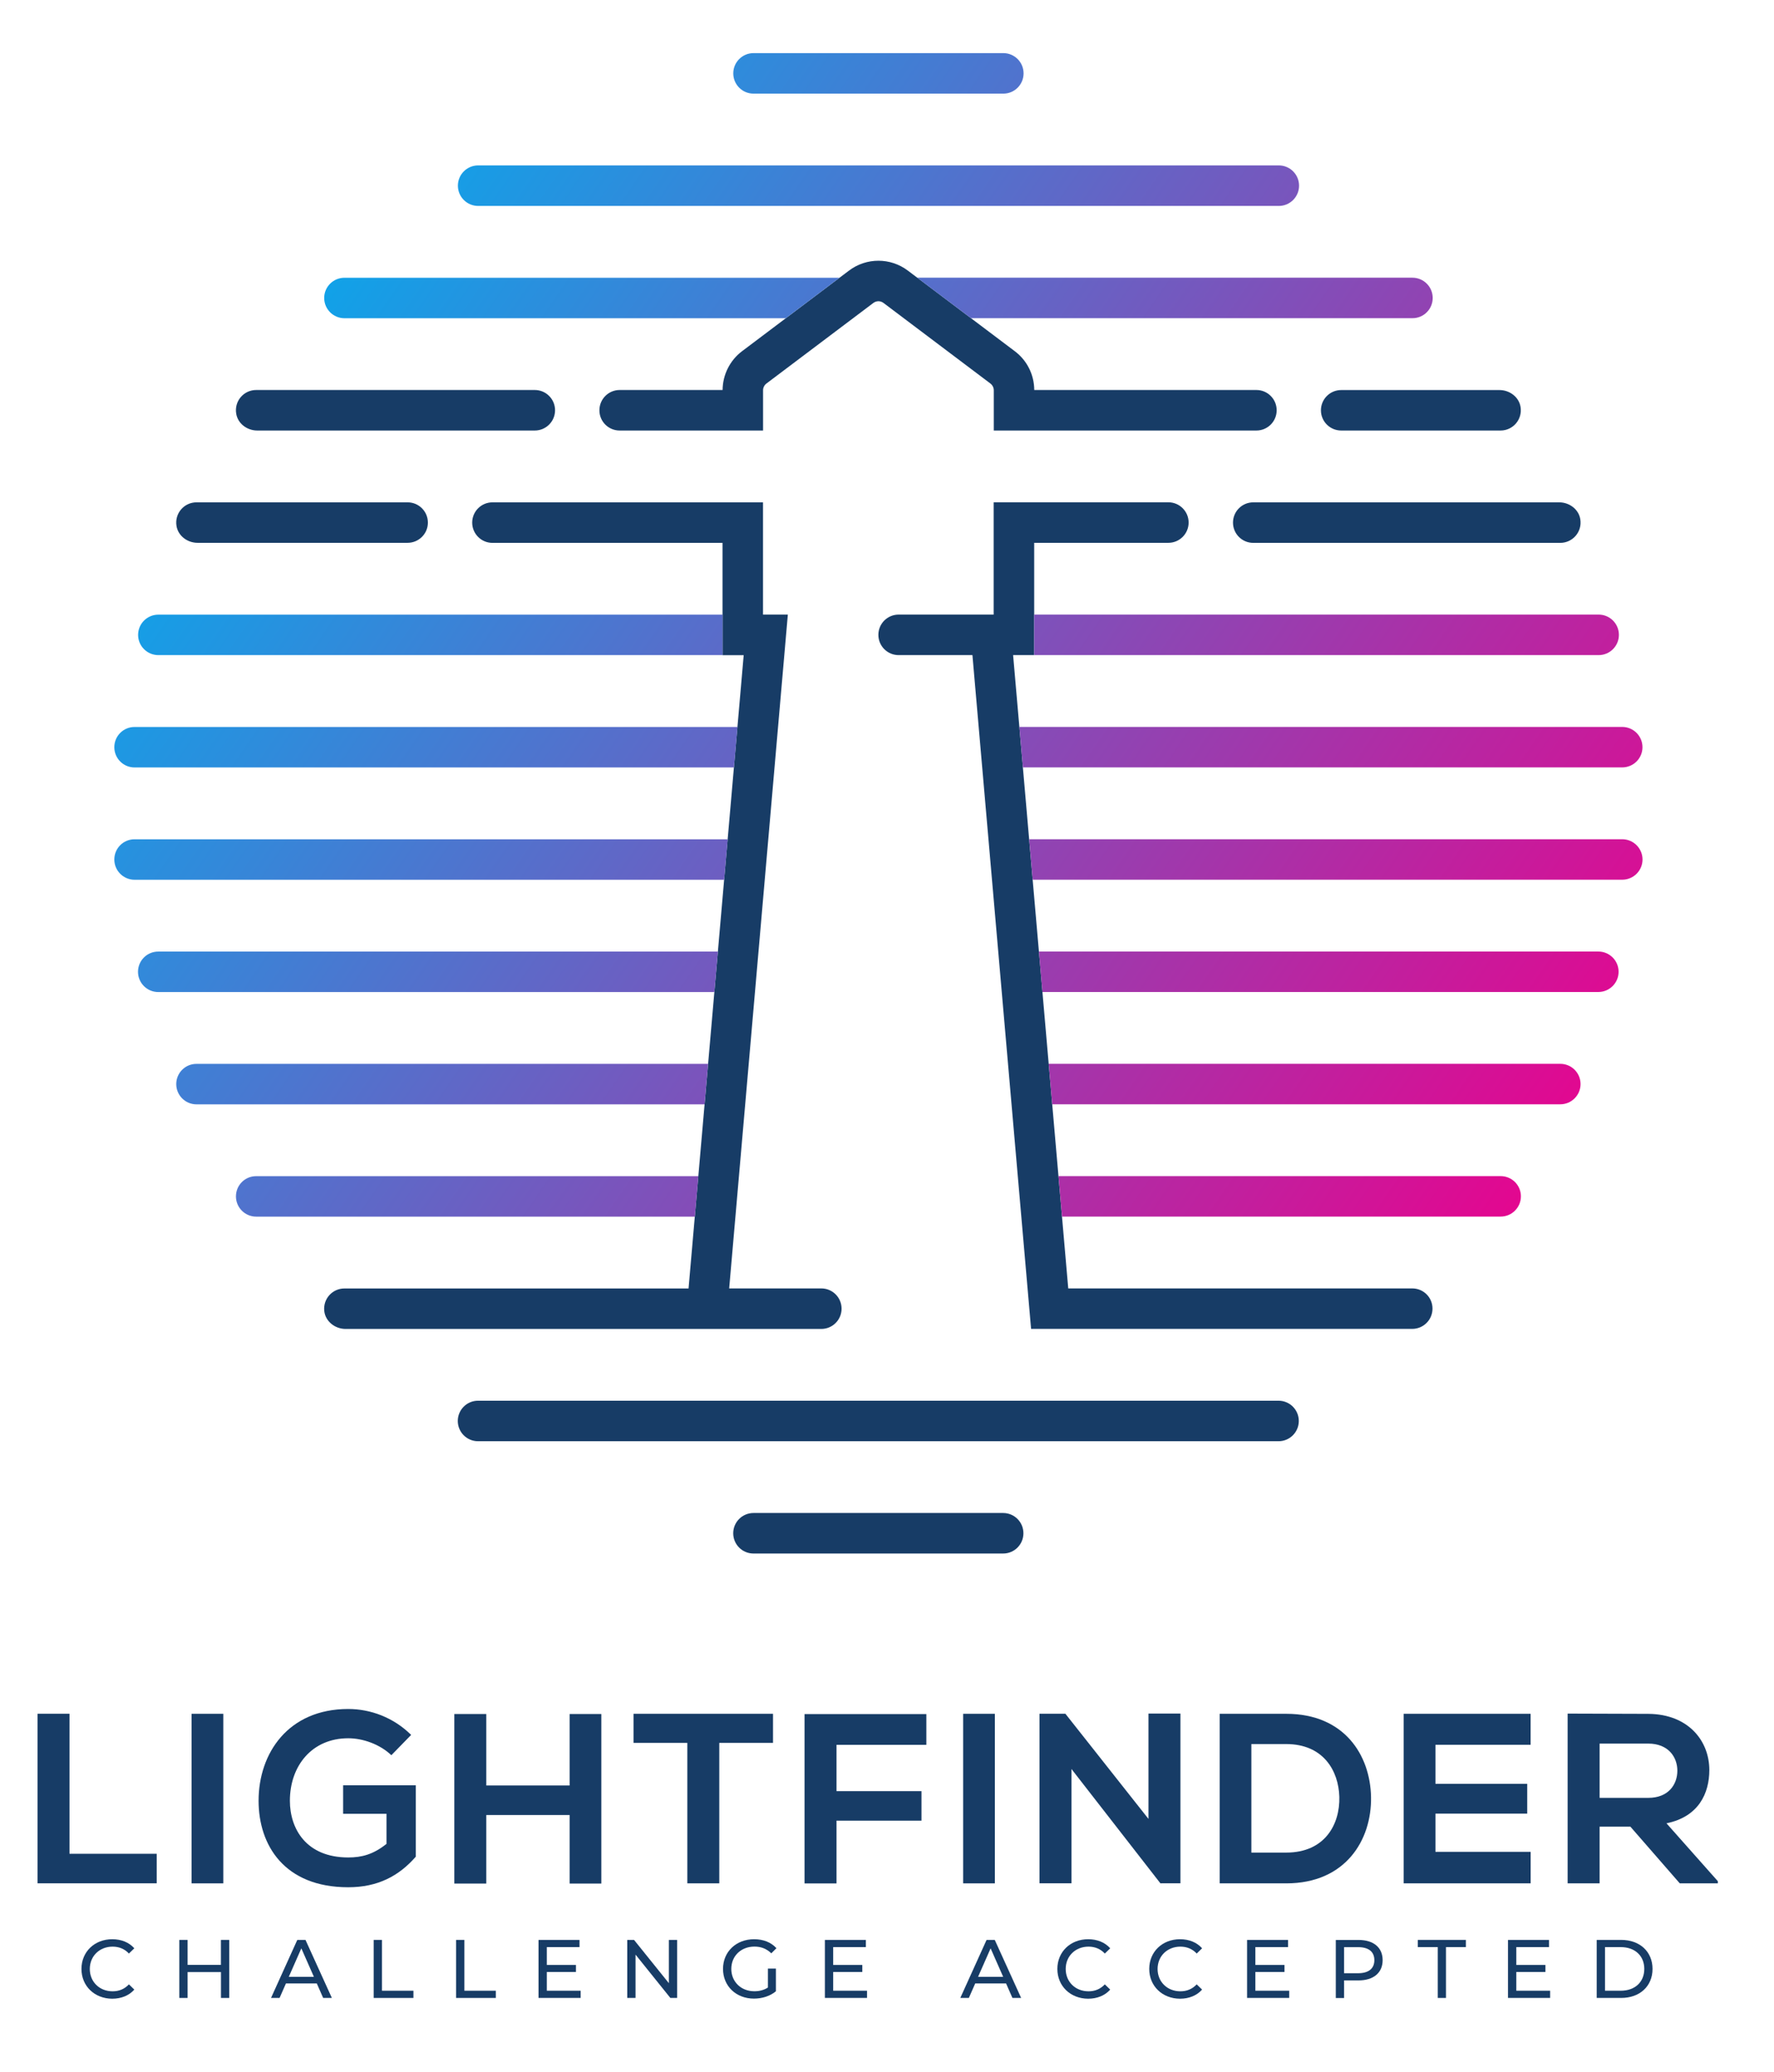 <?xml version="1.0" encoding="utf-8"?>
<!-- Generator: Adobe Illustrator 27.0.0, SVG Export Plug-In . SVG Version: 6.00 Build 0)  -->
<svg version="1.1" id="Layer_1" xmlns="http://www.w3.org/2000/svg" xmlns:xlink="http://www.w3.org/1999/xlink" x="0px" y="0px"
	 viewBox="0 0 342.33 399.84" style="enable-background:new 0 0 342.33 399.84;" xml:space="preserve">
<style type="text/css">
	.st0{fill:#173C66;}
	.st1{fill:url(#SVGID_1_);}
</style>
<g>
	<g>
		<g>
			<path class="st0" d="M13.41,330.72v27.01h16.83v5.7h-23v-32.72H13.41z"/>
			<path class="st0" d="M36.97,363.44v-32.72h6.12v32.72H36.97z"/>
			<path class="st0" d="M75.52,338.71c-2.2-2.1-5.47-3.27-8.32-3.27c-7.01,0-11.26,5.33-11.26,12.06c0,5.38,3.13,10.94,11.26,10.94
				c2.57,0,4.81-0.56,7.38-2.62v-5.8h-8.37v-5.51h14.02v13.79c-3.23,3.69-7.29,5.89-13.04,5.89c-12.29,0-17.29-8.09-17.29-16.69
				c0-9.21,5.75-17.71,17.29-17.71c4.39,0,8.79,1.68,12.15,5L75.52,338.71z"/>
			<path class="st0" d="M109.92,363.48v-13.23H93.84v13.23h-6.17v-32.72h6.17v13.79h16.08v-13.79h6.12v32.72H109.92z"/>
			<path class="st0" d="M132.63,336.33h-10.38v-5.61c9.44,0,17.43,0,26.92,0v5.61H138.8v27.11h-6.17V336.33z"/>
			<path class="st0" d="M155.25,363.44v-32.67h23.51v5.94h-17.34v8.93h16.4v5.7h-16.4v12.11H155.25z"/>
			<path class="st0" d="M185.86,363.44v-32.72h6.12v32.72H185.86z"/>
			<path class="st0" d="M221.62,330.67h6.17v32.76h-3.83v0.05l-17.2-22.11v22.06h-6.17v-32.72h5L221.62,351V330.67z"/>
			<path class="st0" d="M264.57,346.8c0.14,8.27-4.91,16.64-16.36,16.64c-4.02,0-8.83,0-12.85,0v-32.72c4.02,0,8.83,0,12.85,0
				C259.43,330.72,264.43,338.71,264.57,346.8z M241.48,357.5h6.73c7.43,0,10.38-5.42,10.24-10.75
				c-0.14-5.09-3.13-10.19-10.24-10.19h-6.73V357.5z"/>
			<path class="st0" d="M295.36,363.44h-24.49c0-10.89,0-21.83,0-32.72h24.49v5.98H277v7.53h17.71v5.75H277v7.38h18.37V363.44z"/>
			<path class="st0" d="M331.49,363.44h-7.34l-9.53-10.94h-5.94v10.94h-6.17v-32.76c5.19,0,10.38,0.05,15.56,0.05
				c7.71,0.05,11.78,5.19,11.78,10.84c0,4.49-2.06,9.02-8.27,10.28l9.91,11.17V363.44z M308.68,336.47v10.47h9.39
				c3.93,0,5.61-2.62,5.61-5.24c0-2.62-1.73-5.23-5.61-5.23H308.68z"/>
		</g>
		<g>
			<path class="st0" d="M15.72,379.95c0-3.31,2.53-5.73,5.94-5.73c1.73,0,3.23,0.59,4.26,1.75l-1.04,1.01
				c-0.86-0.91-1.92-1.33-3.15-1.33c-2.53,0-4.4,1.83-4.4,4.31c0,2.48,1.87,4.31,4.4,4.31c1.23,0,2.29-0.43,3.15-1.34l1.04,1.01
				c-1.02,1.15-2.53,1.76-4.27,1.76C18.25,385.68,15.72,383.27,15.72,379.95z"/>
			<path class="st0" d="M44.24,374.35v11.2h-1.6v-4.99H36.2v4.99h-1.6v-11.2h1.6v4.82h6.43v-4.82H44.24z"/>
			<path class="st0" d="M61.13,382.75h-5.95l-1.23,2.8H52.3l5.07-11.2h1.58l5.09,11.2h-1.68L61.13,382.75z M60.57,381.47l-2.42-5.49
				l-2.42,5.49H60.57z"/>
			<path class="st0" d="M72.11,374.35h1.6v9.81h6.07v1.39h-7.67V374.35z"/>
			<path class="st0" d="M88.01,374.35h1.6v9.81h6.07v1.39h-7.67V374.35z"/>
			<path class="st0" d="M112.05,384.16v1.39h-8.13v-11.2h7.91v1.39h-6.31v3.44h5.62v1.36h-5.62v3.62H112.05z"/>
			<path class="st0" d="M130.67,374.35v11.2h-1.31l-6.72-8.36v8.36h-1.6v-11.2h1.31l6.72,8.35v-8.35H130.67z"/>
			<path class="st0" d="M148.19,379.89h1.54v4.37c-1.12,0.94-2.67,1.42-4.24,1.42c-3.44,0-5.97-2.42-5.97-5.73s2.53-5.73,6-5.73
				c1.78,0,3.28,0.59,4.31,1.73l-0.99,0.99c-0.93-0.9-1.98-1.3-3.25-1.3c-2.59,0-4.47,1.81-4.47,4.31c0,2.46,1.87,4.31,4.45,4.31
				c0.94,0,1.82-0.21,2.62-0.72V379.89z"/>
			<path class="st0" d="M167.31,384.16v1.39h-8.13v-11.2h7.91v1.39h-6.31v3.44h5.62v1.36h-5.62v3.62H167.31z"/>
			<path class="st0" d="M194.14,382.75h-5.95l-1.23,2.8h-1.65l5.07-11.2h1.58l5.09,11.2h-1.68L194.14,382.75z M193.58,381.47
				l-2.42-5.49l-2.42,5.49H193.58z"/>
			<path class="st0" d="M204.04,379.95c0-3.31,2.53-5.73,5.94-5.73c1.73,0,3.23,0.59,4.26,1.75l-1.04,1.01
				c-0.86-0.91-1.92-1.33-3.15-1.33c-2.53,0-4.4,1.83-4.4,4.31c0,2.48,1.87,4.31,4.4,4.31c1.23,0,2.29-0.43,3.15-1.34l1.04,1.01
				c-1.02,1.15-2.53,1.76-4.27,1.76C206.57,385.68,204.04,383.27,204.04,379.95z"/>
			<path class="st0" d="M221.77,379.95c0-3.31,2.53-5.73,5.94-5.73c1.73,0,3.23,0.59,4.26,1.75l-1.04,1.01
				c-0.86-0.91-1.92-1.33-3.15-1.33c-2.53,0-4.4,1.83-4.4,4.31c0,2.48,1.87,4.31,4.4,4.31c1.23,0,2.29-0.43,3.15-1.34l1.04,1.01
				c-1.02,1.15-2.53,1.76-4.27,1.76C224.3,385.68,221.77,383.27,221.77,379.95z"/>
			<path class="st0" d="M248.78,384.16v1.39h-8.13v-11.2h7.91v1.39h-6.31v3.44h5.62v1.36h-5.62v3.62H248.78z"/>
			<path class="st0" d="M266.81,378.26c0,2.43-1.76,3.91-4.67,3.91h-2.77v3.39h-1.6v-11.2h4.37
				C265.05,374.35,266.81,375.82,266.81,378.26z M265.21,378.26c0-1.6-1.07-2.51-3.12-2.51h-2.72v5.03h2.72
				C264.14,380.77,265.21,379.86,265.21,378.26z"/>
			<path class="st0" d="M277.44,375.74h-3.84v-1.39h9.27v1.39h-3.84v9.81h-1.58V375.74z"/>
			<path class="st0" d="M299.13,384.16v1.39H291v-11.2h7.91v1.39h-6.31v3.44h5.62v1.36h-5.62v3.62H299.13z"/>
			<path class="st0" d="M308.12,374.35h4.72c3.6,0,6.05,2.27,6.05,5.6c0,3.33-2.45,5.6-6.05,5.6h-4.72V374.35z M312.75,384.16
				c2.77,0,4.55-1.7,4.55-4.21c0-2.51-1.78-4.21-4.55-4.21h-3.03v8.42H312.75z"/>
		</g>
	</g>
	<g>
		<path class="st0" d="M49.64,83.08h53.56c2.16,0,3.91-1.75,3.91-3.91c0-2.16-1.75-3.91-3.91-3.91H49.43
			c-2.37,0-4.25,2.12-3.85,4.56C45.89,81.75,47.69,83.08,49.64,83.08z M82.57,100.85c0-2.16-1.75-3.91-3.91-3.91H37.91
			c-2.37,0-4.25,2.12-3.85,4.56c0.31,1.92,2.12,3.25,4.06,3.25h40.53C80.82,104.75,82.57,103,82.57,100.85z M119.57,83.08h27.68
			v-7.77c0-0.51,0.24-0.99,0.65-1.3l20.63-15.55c0.36-0.27,0.73-0.33,0.98-0.33c0.25,0,0.62,0.06,0.98,0.33l20.63,15.55
			c0.4,0.31,0.65,0.79,0.65,1.3v7.77h50.68c2.16,0,3.91-1.75,3.91-3.91c0-2.16-1.75-3.91-3.91-3.91h-42.87
			c-0.01-2.95-1.4-5.72-3.76-7.49l-20.63-15.55c-3.36-2.54-8-2.54-11.36,0l-20.63,15.55c-2.35,1.77-3.74,4.55-3.76,7.49h-19.86
			c-2.16,0-3.91,1.75-3.91,3.91C115.66,81.33,117.41,83.08,119.57,83.08z M258.81,83.08h30.76c2.37,0,4.25-2.12,3.85-4.56
			c-0.31-1.92-2.12-3.25-4.06-3.25h-30.55c-2.16,0-3.91,1.75-3.91,3.91C254.9,81.33,256.65,83.08,258.81,83.08z M304.95,100.19
			c-0.31-1.92-2.12-3.25-4.06-3.25h-59.05c-2.16,0-3.91,1.75-3.91,3.91c0,2.16,1.75,3.91,3.91,3.91h59.26
			C303.47,104.75,305.35,102.64,304.95,100.19z M272.53,248.63h-66.39L195.5,126.42h4.07v-21.67h25.89c2.16,0,3.91-1.75,3.91-3.91
			c0-2.16-1.75-3.91-3.91-3.91h-33.71v21.67h-18.34c-2.16,0-3.91,1.75-3.91,3.91c0,2.16,1.75,3.91,3.91,3.91h14.24l11.32,130.02
			h73.55c2.16,0,3.91-1.75,3.91-3.91C276.44,250.38,274.69,248.63,272.53,248.63z M246.72,270.3H92.25c-2.16,0-3.91,1.75-3.91,3.91
			c0,2.16,1.75,3.91,3.91,3.91h154.47c2.16,0,3.91-1.75,3.91-3.91C250.63,272.05,248.88,270.3,246.72,270.3z M193.58,291.97H145.4
			c-2.16,0-3.91,1.75-3.91,3.91s1.75,3.91,3.91,3.91h48.18c2.16,0,3.91-1.75,3.91-3.91S195.74,291.97,193.58,291.97z M162.4,252.54
			L162.4,252.54c0-2.16-1.75-3.91-3.91-3.91h-17.78l11.32-130.03h-4.79V96.94H95.03c-2.16,0-3.91,1.75-3.91,3.91
			c0,2.16,1.75,3.91,3.91,3.91h44.4v21.67h4.08l-10.64,122.21H66.46c-2.29,0-4.12,1.97-3.89,4.31c0.2,2.03,2.07,3.5,4.11,3.5h91.81
			C160.65,256.45,162.4,254.7,162.4,252.54z"/>
		<linearGradient id="SVGID_1_" gradientUnits="userSpaceOnUse" x1="34.756" y1="55.109" x2="302.971" y2="240.254">
			<stop  offset="0" style="stop-color:#00AEEF"/>
			<stop  offset="1" style="stop-color:#EC008C"/>
		</linearGradient>
		<path class="st1" d="M30.56,126.42h108.87v-7.81H30.56c-2.16,0-3.91,1.75-3.91,3.91C26.65,124.67,28.4,126.42,30.56,126.42z
			 M62.56,57.5c0,2.16,1.75,3.91,3.91,3.91h85.16L162,53.6H66.47C64.31,53.6,62.56,55.35,62.56,57.5z M92.27,39.74h154.5
			c2.16,0,3.91-1.75,3.91-3.91c0-2.16-1.75-3.91-3.91-3.91H92.27c-2.16,0-3.91,1.75-3.91,3.91C88.36,37.99,90.11,39.74,92.27,39.74z
			 M199.57,126.42h108.92c2.16,0,3.91-1.75,3.91-3.91c0-2.16-1.75-3.91-3.91-3.91H199.57V126.42z M145.41,18.07h48.2
			c2.16,0,3.91-1.75,3.91-3.91c0-2.16-1.75-3.91-3.91-3.91h-48.2c-2.16,0-3.91,1.75-3.91,3.91
			C141.5,16.32,143.25,18.07,145.41,18.07z M316.95,144.19c0-2.16-1.75-3.91-3.91-3.91H196.71l0.68,7.81h115.65
			C315.2,148.09,316.95,146.34,316.95,144.19z M276.47,57.5c0-2.16-1.75-3.91-3.91-3.91H177l10.37,7.81h85.19
			C274.72,61.41,276.47,59.66,276.47,57.5z M22.06,144.19c0,2.16,1.75,3.91,3.91,3.91h115.66l0.68-7.81H25.97
			C23.81,140.28,22.06,142.03,22.06,144.19z M308.43,183.62H200.48l0.68,7.81h107.27c2.16,0,3.91-1.75,3.91-3.91
			C312.34,185.37,310.59,183.62,308.43,183.62z M301.09,205.29h-98.72l0.68,7.81h98.04c2.16,0,3.91-1.75,3.91-3.91
			C305,207.04,303.25,205.29,301.09,205.29z M313.04,161.95H198.6l0.68,7.81h113.77c2.16,0,3.91-1.75,3.91-3.91
			C316.95,163.7,315.2,161.95,313.04,161.95z M22.06,165.86c0,2.16,1.75,3.91,3.91,3.91h113.77l0.68-7.81H25.97
			C23.81,161.95,22.06,163.7,22.06,165.86z M289.58,226.96h-85.32l0.68,7.81h84.64c2.16,0,3.91-1.75,3.91-3.91
			S291.74,226.96,289.58,226.96z M26.63,187.53c0,2.16,1.75,3.91,3.91,3.91h107.31l0.68-7.81H30.54
			C28.38,183.62,26.63,185.37,26.63,187.53z M45.53,230.87c0,2.16,1.75,3.91,3.91,3.91h84.64l0.68-7.81H49.43
			C47.28,226.96,45.53,228.71,45.53,230.87z M34.01,209.2c0,2.16,1.75,3.91,3.91,3.91h98.04l0.68-7.81H37.92
			C35.76,205.29,34.01,207.04,34.01,209.2z"/>
	</g>
</g>
</svg>
